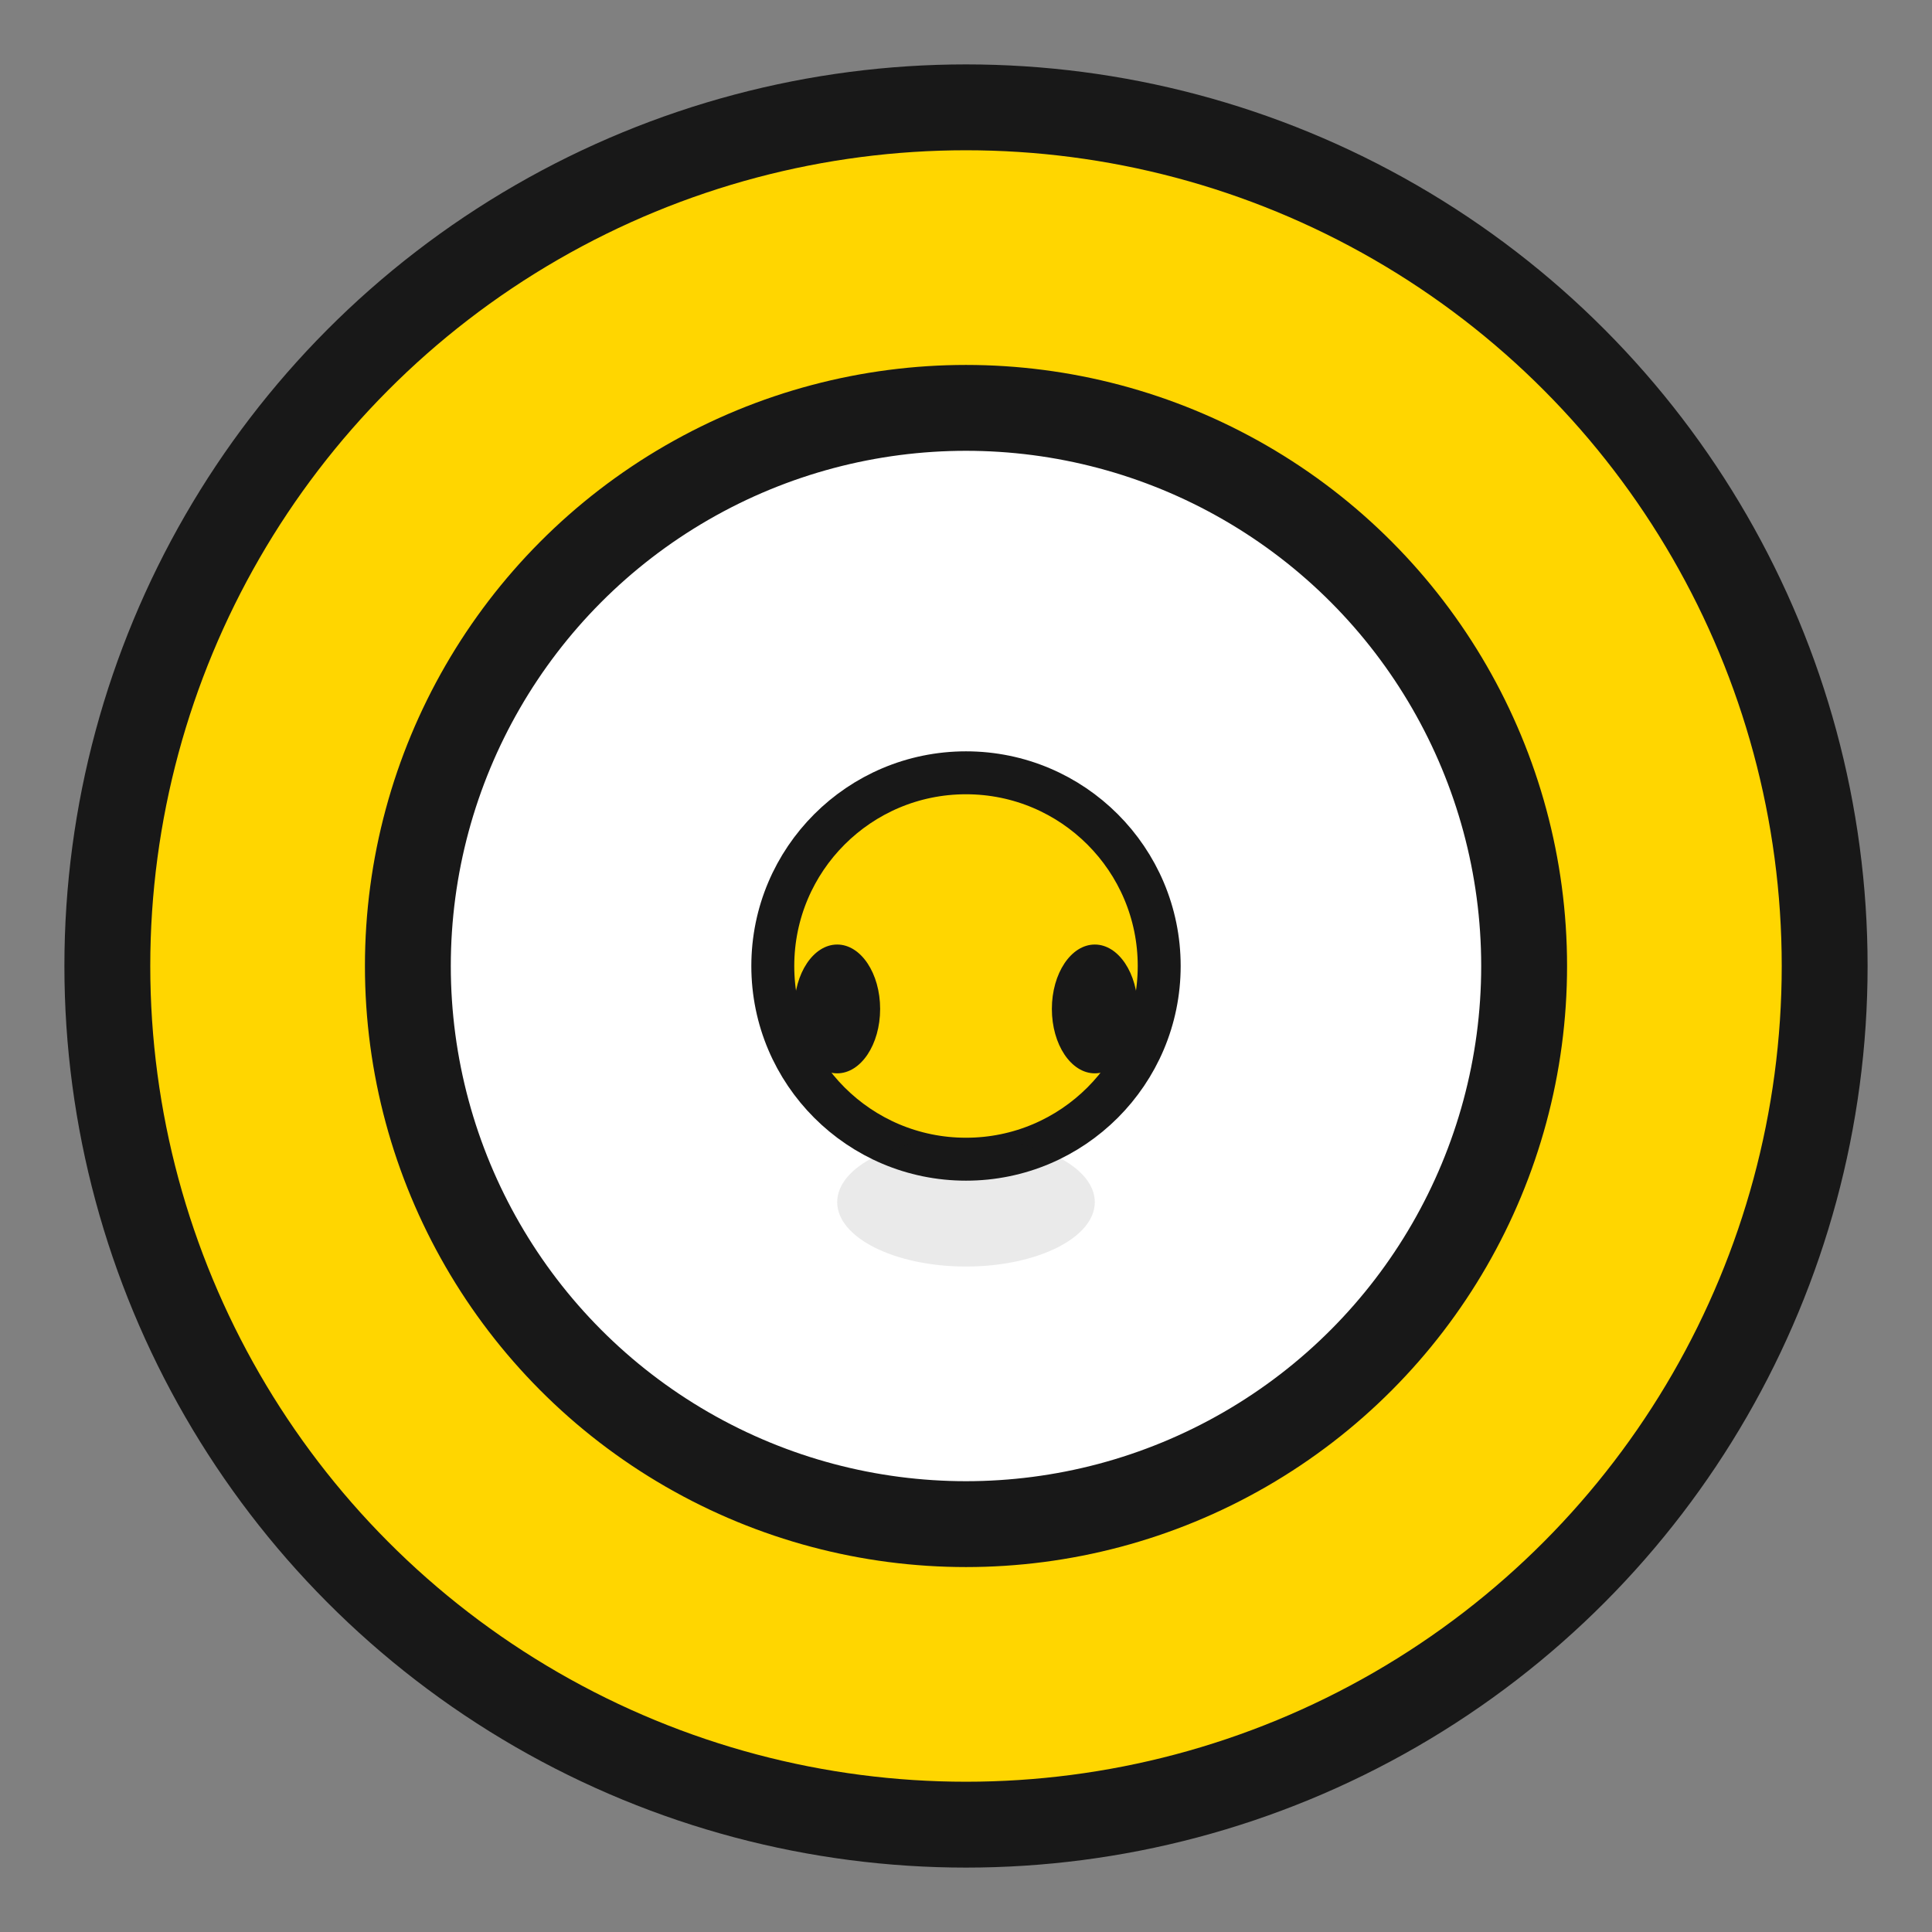 <svg width="90" height="90" viewBox="0 0 90 90" fill="none" xmlns="http://www.w3.org/2000/svg">
  <rect x="0" y="0" width="90" height="90" fill="#808080" stroke="none"/>
  <circle cx="45" cy="45" r="40" fill="#FFD600" stroke="#181818" stroke-width="4"/>
  <circle cx="45" cy="45" r="26" fill="#fff" stroke="#181818" stroke-width="4"/>
  <circle cx="45" cy="45" r="9" fill="#FFD600" stroke="#181818" stroke-width="2"/>
  <ellipse cx="39" cy="47" rx="2" ry="3" fill="#181818"/>
  <ellipse cx="51" cy="47" rx="2" ry="3" fill="#181818"/>
  <ellipse cx="45" cy="56" rx="6" ry="3" fill="#181818" opacity="0.09"/>
</svg>
